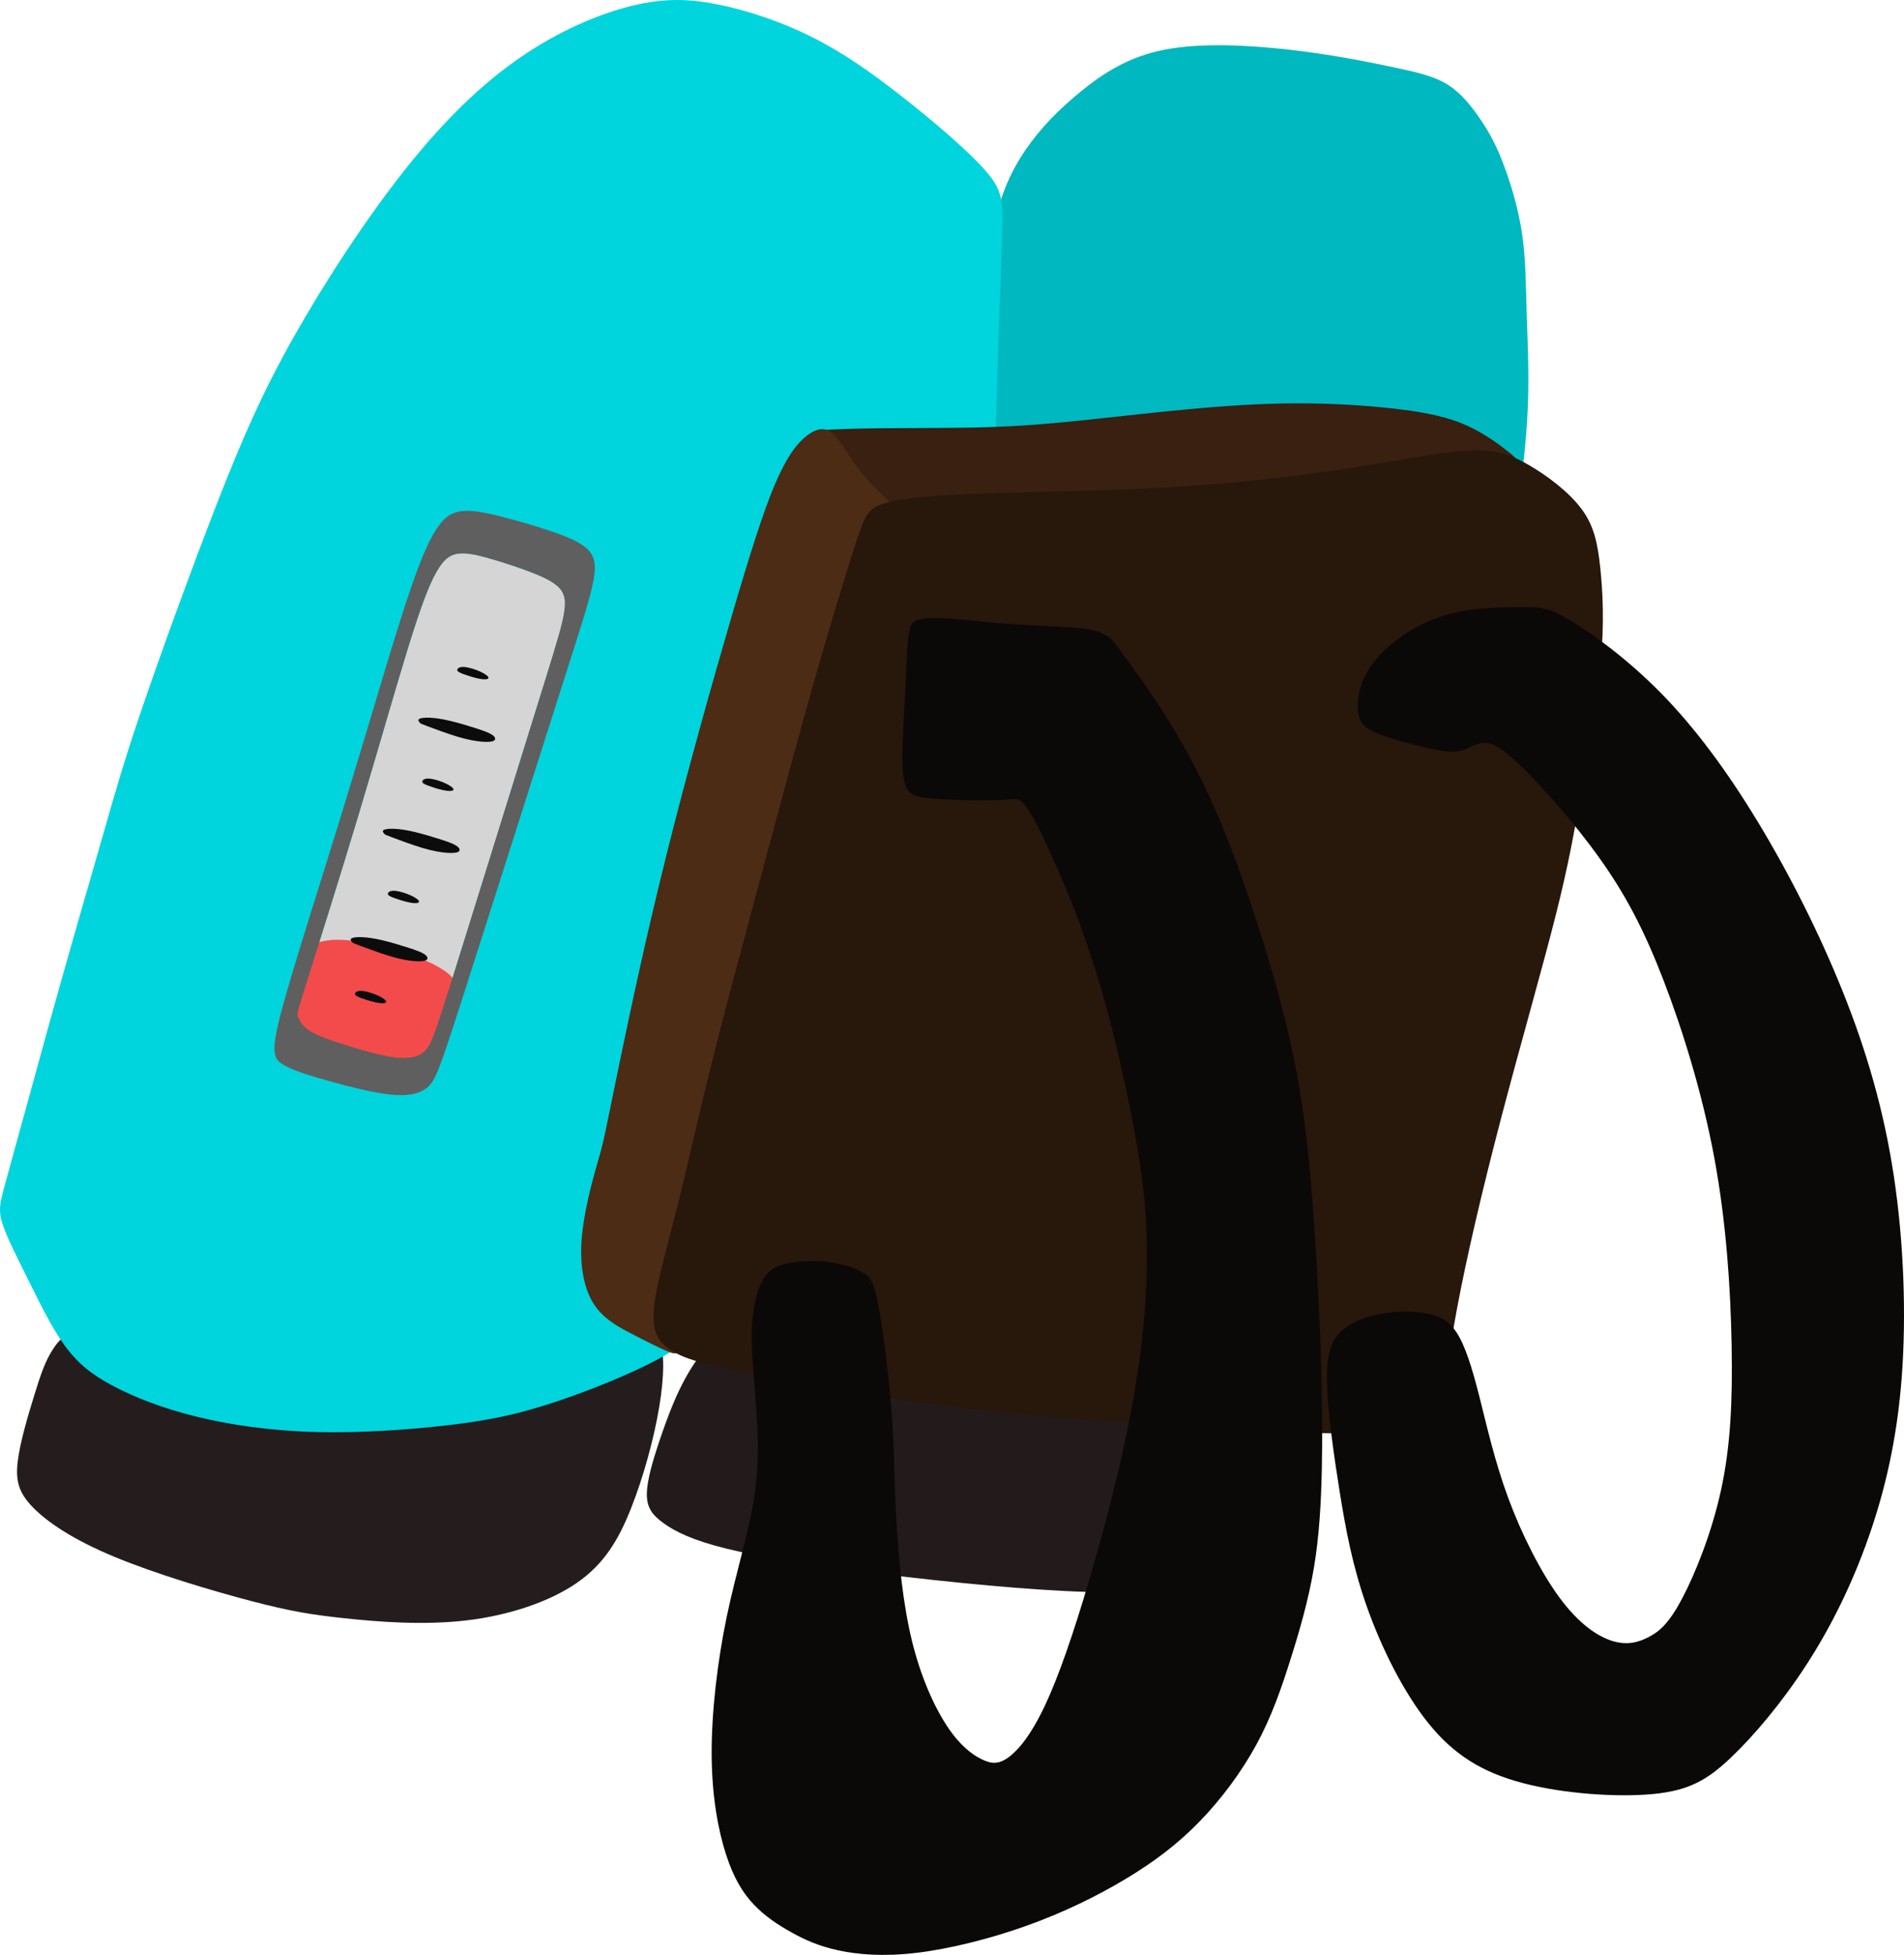 <?xml version="1.0" encoding="UTF-8" standalone="no"?>
<!-- Created with Inkscape (http://www.inkscape.org/) -->

<svg
   width="153.569mm"
   height="157.614mm"
   viewBox="0 0 153.569 157.614"
   version="1.1"
   id="svg5"
   xml:space="preserve"
   xmlns="http://www.w3.org/2000/svg"
   xmlns:svg="http://www.w3.org/2000/svg"><defs
     id="defs2" /><g
     id="layer1"
     transform="translate(440.873,-18.053)"><path
       style="display:inline;fill:#231b1b;fill-opacity:1;stroke:#fef2f0;stroke-width:0"
       d="m -383.864,126.661 c -1.836,2.105 -2.851,4.762 -3.598,6.912 -0.746,2.15 -1.224,3.792 -1.239,4.911 -0.015,1.12 0.433,1.717 1.344,2.373 0.911,0.657 2.284,1.373 5.15,2.075 2.866,0.702 7.225,1.388 12.599,2.045 5.374,0.657 11.763,1.284 16.444,1.428 4.681,0.145 7.655,-0.193 9.437,-0.7 1.782,-0.507 2.372,-1.183 2.908,-2.572 0.537,-1.388 1.021,-3.488 1.319,-5.378 0.298,-1.89 0.409,-3.569 0.822,-5.723 0.413,-2.154 1.128,-4.784 -0.384,-6.806 -1.512,-2.022 -5.251,-3.436 -11.898,-3.964 -6.647,-0.528 -16.2,-0.17 -22.306,0.786 -6.106,0.955 -8.763,2.508 -10.599,4.613 z"
       id="path2786" /><path
       style="fill:#00b8bf;fill-opacity:1;stroke:#fef2f0;stroke-width:0"
       d="m -362.255,48.595 c 0.197,-2.515 0.592,-7.544 1.262,-11.084 0.67,-3.54 1.617,-5.589 2.831,-7.364 1.214,-1.776 2.695,-3.277 4.454,-4.71 1.759,-1.432 3.795,-2.795 6.744,-3.375 2.949,-0.579 6.81,-0.375 10.127,0.004 3.317,0.38 6.09,0.934 8.168,1.37 2.078,0.436 3.461,0.752 4.567,1.447 1.106,0.695 1.935,1.768 2.614,2.767 0.679,0.999 1.207,1.923 1.797,3.431 0.59,1.508 1.243,3.6 1.566,5.711 0.323,2.11 0.318,4.239 0.393,6.683 0.076,2.445 0.233,5.205 0.03,8.521 -0.203,3.316 -0.767,7.187 -1.407,11.122 -0.64,3.936 -1.357,7.936 -5.805,9.966 -4.448,2.03 -12.629,2.09 -19.465,1.642 -6.837,-0.448 -12.33,-1.403 -15.405,-3.762 -3.075,-2.358 -3.732,-6.12 -3.847,-9.284 -0.115,-3.163 0.311,-5.728 0.598,-7.391 0.287,-1.662 0.435,-2.422 0.509,-2.803 0.074,-0.38 0.074,-0.38 0.271,-2.895 z"
       id="path1332" /><path
       style="display:inline;fill:#241c1c;fill-opacity:0.989;stroke:#fef2f0;stroke-width:0"
       d="m -420.591,147.143 c -3.146,-0.823 -7.748,-2.196 -11.073,-3.578 -3.325,-1.383 -5.373,-2.776 -6.534,-3.958 -1.161,-1.182 -1.436,-2.153 -1.246,-3.726 0.19,-1.573 0.844,-3.747 1.351,-5.383 0.507,-1.636 0.866,-2.734 1.552,-3.758 0.686,-1.024 1.699,-1.974 5.785,-1.879 4.085,0.095 11.242,1.235 17.163,1.678 5.922,0.443 10.608,0.19 14.376,-0.306 3.768,-0.496 6.618,-1.235 8.455,-1.467 1.837,-0.232 2.66,0.042 3.072,1.151 0.411,1.108 0.411,3.051 -0.011,5.573 -0.422,2.523 -1.267,5.626 -2.269,8.159 -1.003,2.533 -2.164,4.497 -4.38,6.027 -2.217,1.53 -5.489,2.628 -8.951,3.029 -3.462,0.401 -7.114,0.106 -9.785,-0.179 -2.671,-0.285 -4.359,-0.559 -7.505,-1.383 z"
       id="path498" /><path
       style="display:inline;fill:#00d4dc;fill-opacity:1;stroke:#fef2f0;stroke-width:0"
       d="m -440.655,116.777 c 0.35,1.062 1.156,2.644 2.052,4.451 0.896,1.806 1.881,3.836 2.941,5.299 1.06,1.463 2.194,2.359 3.881,3.254 1.687,0.896 3.926,1.791 6.703,2.478 2.777,0.687 6.09,1.164 9.763,1.254 3.672,0.089 7.703,-0.209 10.703,-0.567 3,-0.358 4.971,-0.776 7.12,-1.418 2.15,-0.642 4.478,-1.508 6.601,-2.419 2.123,-0.911 4.04,-1.867 5.526,-3.021 1.486,-1.154 2.542,-2.505 4.568,-4.932 2.027,-2.428 5.024,-5.932 7.41,-10.408 2.386,-4.475 4.159,-9.922 6.164,-18.113 2.006,-8.191 4.243,-19.126 5.383,-26.198 1.14,-7.072 1.182,-10.281 1.309,-14.841 0.127,-4.56 0.338,-10.471 0.461,-13.847 0.123,-3.376 0.159,-4.216 -1.241,-5.846 -1.4,-1.629 -4.236,-4.048 -6.789,-6.048 -2.553,-2 -4.822,-3.583 -7.3,-4.822 -2.478,-1.239 -5.165,-2.135 -7.524,-2.612 -2.359,-0.478 -4.389,-0.537 -7.001,0.104 -2.612,0.642 -5.807,1.985 -8.927,4.12 -3.12,2.135 -6.165,5.06 -9.36,9.091 -3.195,4.031 -6.538,9.166 -9.016,13.569 -2.478,4.404 -4.09,8.076 -6.122,13.281 -2.031,5.205 -4.482,11.942 -6.024,16.451 -1.542,4.509 -2.175,6.789 -3.125,10.103 -0.95,3.314 -2.217,7.663 -3.378,11.78 -1.161,4.117 -2.217,8.001 -3.019,10.914 -0.802,2.913 -1.351,4.855 -1.678,6.097 -0.327,1.242 -0.433,1.783 -0.083,2.845 z"
       id="path440" /><path
       style="display:inline;fill:#392011;fill-opacity:1;stroke:#fef2f0;stroke-width:0"
       d="m -373.973,52.693 c 0.702,-0.032 2.106,-0.095 4.433,-0.116 2.328,-0.021 5.579,5e-6 8.328,-0.084 2.75,-0.084 4.998,-0.274 7.832,-0.57 2.834,-0.296 6.254,-0.697 9.352,-0.966 3.098,-0.269 5.874,-0.406 8.597,-0.38 2.723,0.026 5.394,0.216 7.563,0.491 2.169,0.274 3.837,0.633 5.304,1.293 1.467,0.66 2.734,1.62 3.478,2.222 0.744,0.602 0.966,0.844 -0.412,1.256 -1.378,0.412 -4.354,0.992 -11.47,1.76 -7.116,0.768 -18.37,1.724 -25.431,2.187 -7.06,0.463 -9.926,0.433 -11.751,0.275 -1.825,-0.158 -2.608,-0.446 -3.509,-1.08 -0.901,-0.634 -1.92,-1.616 -2.49,-2.555 -0.57,-0.939 -0.692,-1.837 -0.763,-2.425 -0.071,-0.588 -0.092,-0.868 -0.045,-1.029 0.048,-0.161 0.164,-0.203 0.222,-0.224 0.058,-0.021 0.058,-0.021 0.76,-0.053 z"
       id="path510" /><path
       style="display:inline;fill:#4c2c15;fill-opacity:1;stroke:#fef2f0;stroke-width:0"
       d="m -392.863,112.444 c -0.361,1.305 -0.973,3.633 -1.107,5.686 -0.134,2.053 0.209,3.829 0.978,5.038 0.769,1.209 1.963,1.851 3.087,2.434 1.123,0.583 2.176,1.108 2.85,1.397 0.674,0.289 0.97,0.342 1.466,-0.841 0.496,-1.182 1.193,-3.599 3.183,-9.725 1.99,-6.126 5.275,-15.959 7.604,-24.533 2.329,-8.574 3.702,-15.889 4.672,-20.919 0.97,-5.031 1.538,-7.777 1.753,-9.389 0.215,-1.612 0.078,-2.089 -0.45,-2.723 -0.528,-0.634 -1.446,-1.426 -2.18,-2.249 -0.734,-0.823 -1.283,-1.678 -1.763,-2.401 -0.48,-0.723 -0.892,-1.314 -1.414,-1.499 -0.523,-0.185 -1.156,0.037 -1.853,0.66 -0.697,0.623 -1.457,1.647 -2.354,3.768 -0.897,2.122 -1.932,5.341 -3.478,10.619 -1.546,5.278 -3.605,12.614 -5.267,19.279 -1.662,6.666 -2.929,12.661 -3.721,16.472 -0.792,3.811 -1.108,5.436 -1.322,6.389 -0.213,0.953 -0.323,1.233 -0.684,2.538 z"
       id="path506" /><path
       style="display:inline;fill:#28170b;fill-opacity:1;stroke:#fef2f0;stroke-width:0"
       d="m -380.734,128.692 c 3.357,0.676 9.014,1.731 14.06,2.449 5.046,0.718 9.479,1.098 13.954,1.436 4.476,0.338 8.993,0.633 13.025,0.823 4.032,0.19 7.579,0.274 10.006,0.232 2.428,-0.042 3.737,-0.211 4.518,-1.668 0.781,-1.457 1.034,-4.201 1.794,-8.296 0.76,-4.096 2.027,-9.542 3.547,-15.348 1.52,-5.806 3.293,-11.97 4.391,-16.298 1.098,-4.328 1.52,-6.819 2.09,-10.049 0.57,-3.23 1.288,-7.199 1.583,-10.45 0.296,-3.251 0.169,-5.784 -0.042,-7.748 -0.211,-1.963 -0.507,-3.357 -1.52,-4.708 -1.013,-1.351 -2.744,-2.66 -4.243,-3.526 -1.499,-0.866 -2.766,-1.288 -5.109,-1.14 -2.343,0.148 -5.763,0.865 -9.985,1.499 -4.222,0.633 -9.246,1.182 -14.588,1.478 -5.341,0.296 -10.999,0.338 -14.946,0.486 -3.948,0.148 -6.185,0.401 -7.431,0.802 -1.246,0.401 -1.499,0.95 -2.259,3.293 -0.76,2.343 -2.027,6.481 -3.336,11.083 -1.309,4.602 -2.66,9.669 -4.096,15.01 -1.436,5.341 -2.955,10.956 -4.074,15.411 -1.119,4.454 -1.837,7.748 -2.533,10.598 -0.697,2.85 -1.372,5.257 -1.794,7.135 -0.422,1.879 -0.591,3.23 -0.295,4.18 0.296,0.95 1.056,1.499 1.963,1.921 0.908,0.422 1.963,0.718 5.32,1.393 z"
       id="path502" /><path
       style="fill:#0b0808;fill-opacity:1;stroke:#fef2f0;stroke-width:0"
       d="m -314.277,68.04 c 1.752,1.035 4.623,3.103 7.347,5.869 2.723,2.766 5.299,6.228 7.811,10.365 2.512,4.138 4.961,8.951 6.882,13.743 1.921,4.792 3.314,9.563 4.117,14.883 0.802,5.32 1.013,11.189 0.633,16.192 -0.38,5.003 -1.351,9.141 -2.681,12.92 -1.33,3.779 -3.019,7.199 -5.003,10.26 -1.984,3.061 -4.264,5.763 -6.143,7.536 -1.879,1.773 -3.357,2.618 -6.249,2.892 -2.892,0.274 -7.199,-0.021 -10.492,-0.887 -3.293,-0.865 -5.573,-2.301 -7.6,-4.813 -2.027,-2.512 -3.8,-6.101 -4.961,-9.373 -1.161,-3.272 -1.71,-6.228 -2.196,-9.247 -0.486,-3.019 -0.908,-6.101 -1.013,-8.297 -0.106,-2.196 0.106,-3.504 0.866,-4.412 0.76,-0.908 2.069,-1.415 3.357,-1.668 1.288,-0.253 2.554,-0.253 3.61,-0.084 1.056,0.169 1.9,0.507 2.597,1.562 0.697,1.056 1.245,2.829 1.837,5.151 0.591,2.322 1.224,5.193 2.322,8.17 1.098,2.977 2.66,6.059 4.18,8.106 1.52,2.048 2.998,3.061 4.201,3.441 1.203,0.38 2.132,0.127 2.976,-0.317 0.844,-0.443 1.604,-1.077 2.66,-3.061 1.056,-1.984 2.407,-5.32 3.167,-8.824 0.76,-3.504 0.929,-7.178 0.844,-11.674 -0.084,-4.497 -0.422,-9.816 -1.393,-15.052 -0.971,-5.236 -2.575,-10.386 -4.117,-14.376 -1.541,-3.99 -3.019,-6.819 -5.109,-9.753 -2.09,-2.934 -4.792,-5.974 -6.502,-7.6 -1.71,-1.626 -2.428,-1.837 -3.04,-1.731 -0.612,0.105 -1.119,0.528 -1.837,0.654 -0.718,0.127 -1.646,-0.042 -2.892,-0.338 -1.246,-0.296 -2.808,-0.718 -3.779,-1.14 -0.971,-0.422 -1.351,-0.844 -1.457,-1.668 -0.106,-0.823 0.063,-2.048 0.718,-3.209 0.654,-1.161 1.794,-2.259 3.124,-3.125 1.33,-0.866 2.85,-1.499 4.581,-1.816 1.731,-0.317 3.673,-0.317 4.961,-0.317 1.288,0 1.921,0 3.673,1.035 z"
       id="path3013" /><path
       style="fill:#0b0808;fill-opacity:1;stroke:#fef2f0;stroke-width:0"
       d="m -350.396,70.668 c 0.791,1.075 2.374,3.225 3.881,5.658 1.508,2.433 2.941,5.15 4.389,8.733 1.448,3.583 2.911,8.031 3.986,11.793 1.075,3.762 1.761,6.837 2.254,10.091 0.493,3.254 0.791,6.688 1.03,10.196 0.239,3.508 0.418,7.091 0.522,10.345 0.104,3.254 0.134,6.18 0.075,8.971 -0.06,2.791 -0.209,5.449 -0.642,8.016 -0.433,2.568 -1.149,5.045 -1.896,7.404 -0.746,2.359 -1.523,4.598 -2.732,6.822 -1.209,2.224 -2.851,4.433 -4.628,6.255 -1.776,1.821 -3.687,3.254 -5.986,4.628 -2.299,1.373 -4.986,2.687 -7.956,3.747 -2.971,1.06 -6.225,1.866 -8.882,2.179 -2.657,0.314 -4.717,0.134 -6.299,-0.209 -1.582,-0.343 -2.687,-0.851 -3.762,-1.448 -1.075,-0.597 -2.12,-1.284 -3.015,-2.224 -0.896,-0.94 -1.642,-2.135 -2.269,-4.09 -0.627,-1.956 -1.135,-4.672 -1.148,-8.064 -0.014,-3.392 0.466,-7.458 1.213,-11.053 0.747,-3.595 1.76,-6.72 2.203,-9.549 0.443,-2.829 0.317,-5.362 0.148,-7.663 -0.169,-2.301 -0.38,-4.37 -0.317,-6.059 0.063,-1.689 0.401,-2.998 0.844,-3.821 0.443,-0.823 0.992,-1.161 1.879,-1.372 0.887,-0.211 2.111,-0.296 3.272,-0.169 1.161,0.127 2.259,0.465 2.913,0.845 0.654,0.38 0.865,0.802 1.098,1.773 0.232,0.971 0.485,2.491 0.739,4.476 0.253,1.984 0.507,4.433 0.633,6.755 0.127,2.322 0.127,4.518 0.296,7.368 0.169,2.85 0.507,6.354 1.225,9.31 0.718,2.956 1.816,5.362 2.85,6.924 1.035,1.562 2.006,2.28 2.787,2.66 0.781,0.38 1.372,0.422 2.174,-0.169 0.802,-0.591 1.815,-1.816 2.913,-4.138 1.098,-2.322 2.28,-5.742 3.547,-10.028 1.267,-4.286 2.618,-9.436 3.462,-13.954 0.844,-4.518 1.182,-8.402 1.224,-11.738 0.042,-3.336 -0.211,-6.122 -0.866,-9.859 -0.654,-3.737 -1.71,-8.423 -2.829,-12.265 -1.119,-3.842 -2.301,-6.84 -3.357,-9.289 -1.056,-2.449 -1.984,-4.349 -2.597,-5.236 -0.612,-0.887 -0.908,-0.76 -1.583,-0.697 -0.675,0.063 -1.731,0.063 -2.977,0.042 -1.246,-0.021 -2.681,-0.063 -3.652,-0.19 -0.971,-0.127 -1.478,-0.338 -1.7,-1.309 -0.222,-0.971 -0.159,-2.702 -0.085,-4.275 0.074,-1.573 0.158,-2.987 0.222,-4.359 0.063,-1.372 0.106,-2.702 0.253,-3.452 0.148,-0.75 0.401,-0.918 0.95,-1.013 0.549,-0.095 1.393,-0.116 2.428,-0.042 1.034,0.074 2.259,0.243 3.811,0.369 1.552,0.127 3.43,0.211 4.813,0.285 1.383,0.074 2.269,0.137 2.912,0.305 0.642,0.167 1.041,0.438 1.24,0.574 0.199,0.135 0.199,0.135 0.99,1.21 z"
       id="path3827" /><path
       style="fill:#d5d5d5;fill-opacity:1;stroke:#fef2f0;stroke-width:0"
       d="m -416.074,97.053 c 0.851,-2.691 2.553,-8.074 4.117,-13.276 1.564,-5.202 2.99,-10.223 4.019,-13.551 1.029,-3.328 1.662,-4.963 2.236,-5.996 0.574,-1.033 1.088,-1.464 1.852,-1.545 0.764,-0.081 1.776,0.189 2.805,0.496 1.029,0.307 2.075,0.65 3.052,1.029 0.977,0.379 1.886,0.794 2.336,1.366 0.449,0.573 0.439,1.303 0.15,2.559 -0.289,1.256 -0.856,3.038 -2.577,8.567 -1.721,5.528 -4.595,14.803 -6.174,19.84 -1.578,5.037 -1.861,5.837 -2.392,6.304 -0.532,0.467 -1.313,0.603 -2.429,0.459 -1.116,-0.143 -2.567,-0.566 -3.849,-0.967 -1.282,-0.402 -2.395,-0.782 -3.033,-1.211 -0.638,-0.429 -0.801,-0.906 -0.882,-1.145 -0.081,-0.239 -0.081,-0.239 0.77,-2.93 z"
       id="path3831-9-7" /><path
       style="fill:#ff1313;fill-opacity:0.708;stroke:#fef2f0;stroke-width:0"
       d="m -415.483,94.157 c 0.153,-0.066 0.459,-0.198 0.969,-0.274 0.509,-0.076 1.222,-0.098 2.204,0.037 0.982,0.135 2.232,0.425 3.27,0.715 1.037,0.29 1.86,0.581 2.589,0.908 0.728,0.327 1.362,0.691 1.749,1.019 0.388,0.327 0.53,0.618 0.522,1.1 -0.008,0.483 -0.166,1.158 -0.406,1.908 -0.24,0.749 -0.562,1.573 -0.929,2.388 -0.367,0.815 -0.778,1.623 -1.311,2.042 -0.533,0.42 -1.187,0.451 -2.28,0.335 -1.092,-0.116 -2.623,-0.38 -4.016,-0.757 -1.393,-0.377 -2.649,-0.868 -3.431,-1.351 -0.781,-0.483 -1.087,-0.958 -1.203,-1.454 -0.116,-0.496 -0.042,-1.013 0.185,-1.879 0.227,-0.866 0.607,-2.079 0.955,-2.916 0.348,-0.837 0.665,-1.296 0.823,-1.525 0.158,-0.23 0.158,-0.23 0.311,-0.296 z"
       id="path5539" /><path
       id="path3831"
       style="fill:#5f5f5f;fill-opacity:1;stroke:#fef2f0;stroke-width:0"
       d="m -403.247,59.24 c -0.128,0.001 -0.252,0.009 -0.371,0.022 -0.95,0.106 -1.584,0.612 -2.28,1.815 -0.697,1.203 -1.457,3.103 -2.681,6.966 -1.224,3.863 -2.914,9.69 -4.771,15.728 -1.858,6.038 -3.884,12.286 -4.792,15.685 -0.908,3.399 -0.696,3.948 0.106,4.433 0.802,0.485 2.195,0.907 3.8,1.351 1.604,0.443 3.42,0.908 4.813,1.056 1.393,0.148 2.365,-0.021 3.019,-0.57 0.654,-0.549 0.992,-1.477 2.871,-7.325 1.879,-5.848 5.299,-16.614 7.346,-23.032 2.048,-6.418 2.724,-8.486 3.061,-9.943 0.338,-1.457 0.338,-2.301 -0.232,-2.955 -0.57,-0.655 -1.71,-1.119 -2.934,-1.542 -1.224,-0.422 -2.534,-0.802 -3.821,-1.14 -1.127,-0.296 -2.237,-0.559 -3.134,-0.549 z m -0.31,3.429 c 0.719,0.002 1.607,0.242 2.508,0.511 1.029,0.307 2.075,0.65 3.052,1.029 0.977,0.379 1.887,0.793 2.336,1.366 0.449,0.573 0.439,1.303 0.15,2.56 -0.289,1.256 -0.856,3.038 -2.577,8.566 -1.721,5.528 -4.595,14.803 -6.174,19.84 -1.578,5.037 -1.861,5.837 -2.393,6.305 -0.532,0.467 -1.313,0.602 -2.429,0.459 -1.116,-0.143 -2.567,-0.565 -3.849,-0.967 -1.282,-0.402 -2.395,-0.783 -3.033,-1.212 -0.638,-0.429 -0.8,-0.906 -0.882,-1.145 -0.081,-0.239 -0.081,-0.239 0.769,-2.93 0.851,-2.691 2.553,-8.073 4.117,-13.275 1.564,-5.202 2.99,-10.223 4.019,-13.551 1.029,-3.328 1.662,-4.963 2.236,-5.996 0.574,-1.033 1.088,-1.465 1.852,-1.545 0.096,-0.01 0.195,-0.015 0.298,-0.014 z" /><path
       style="fill:#0c0c0c;fill-opacity:1;stroke:#fef2f0;stroke-width:0"
       d="m -411.804,97.941 c 0.306,-0.005 0.781,0.121 1.172,0.275 0.391,0.153 0.697,0.333 0.828,0.464 0.132,0.132 0.089,0.216 -0.063,0.248 -0.153,0.032 -0.417,0.011 -0.781,-0.074 -0.364,-0.084 -0.829,-0.232 -1.135,-0.348 -0.306,-0.116 -0.454,-0.201 -0.459,-0.311 -0.005,-0.111 0.132,-0.248 0.438,-0.253 z"
       id="path4995" /><path
       style="fill:#0c0c0c;fill-opacity:1;stroke:#fef2f0;stroke-width:0"
       d="m -409.151,89.871 c 0.306,-0.005 0.781,0.121 1.172,0.275 0.391,0.153 0.697,0.333 0.828,0.464 0.132,0.132 0.089,0.216 -0.063,0.248 -0.153,0.032 -0.417,0.011 -0.781,-0.074 -0.364,-0.084 -0.829,-0.232 -1.135,-0.348 -0.306,-0.116 -0.454,-0.201 -0.459,-0.311 -0.005,-0.111 0.132,-0.248 0.438,-0.253 z"
       id="path4995-5" /><path
       style="fill:#0c0c0c;fill-opacity:1;stroke:#fef2f0;stroke-width:0"
       d="m -406.374,80.825 c 0.306,-0.005 0.781,0.121 1.172,0.275 0.391,0.153 0.697,0.333 0.828,0.464 0.132,0.132 0.089,0.216 -0.063,0.248 -0.153,0.032 -0.417,0.011 -0.781,-0.074 -0.364,-0.084 -0.829,-0.232 -1.135,-0.348 -0.306,-0.116 -0.454,-0.201 -0.459,-0.311 -0.005,-0.111 0.132,-0.248 0.438,-0.253 z"
       id="path4995-5-4" /><path
       style="fill:#0c0c0c;fill-opacity:1;stroke:#fef2f0;stroke-width:0"
       d="m -403.553,71.824 c 0.306,-0.005 0.781,0.121 1.172,0.275 0.391,0.153 0.697,0.333 0.828,0.464 0.132,0.132 0.089,0.216 -0.063,0.248 -0.153,0.032 -0.417,0.011 -0.781,-0.074 -0.364,-0.084 -0.829,-0.232 -1.135,-0.348 -0.306,-0.116 -0.454,-0.201 -0.459,-0.311 -0.005,-0.111 0.132,-0.248 0.438,-0.253 z"
       id="path4995-5-4-6" /><path
       style="fill:#0c0c0c;fill-opacity:1;stroke:#fef2f0;stroke-width:0"
       d="m -411.868,94.29 c 0.538,0.202 1.612,0.605 2.463,0.858 0.851,0.254 1.478,0.358 1.963,0.396 0.485,0.037 0.828,0.007 0.97,-0.097 0.142,-0.104 0.082,-0.283 -0.149,-0.448 -0.231,-0.164 -0.634,-0.314 -1.254,-0.515 -0.62,-0.202 -1.455,-0.455 -2.15,-0.62 -0.694,-0.164 -1.246,-0.239 -1.679,-0.254 -0.433,-0.015 -0.746,0.03 -0.843,0.12 -0.097,0.09 0.022,0.224 0.082,0.291 0.06,0.067 0.06,0.067 0.597,0.269 z"
       id="path5377" /><path
       style="fill:#0c0c0c;fill-opacity:1;stroke:#fef2f0;stroke-width:0"
       d="m -409.276,85.555 c 0.538,0.202 1.612,0.605 2.463,0.858 0.851,0.254 1.478,0.358 1.963,0.396 0.485,0.037 0.828,0.007 0.97,-0.097 0.142,-0.104 0.082,-0.283 -0.149,-0.448 -0.231,-0.164 -0.634,-0.314 -1.254,-0.515 -0.62,-0.202 -1.455,-0.455 -2.15,-0.62 -0.694,-0.164 -1.246,-0.239 -1.679,-0.254 -0.433,-0.015 -0.746,0.03 -0.843,0.12 -0.097,0.09 0.022,0.224 0.082,0.291 0.06,0.067 0.06,0.067 0.597,0.269 z"
       id="path5377-3" /><path
       style="fill:#0c0c0c;fill-opacity:1;stroke:#fef2f0;stroke-width:0"
       d="m -406.409,76.599 c 0.538,0.202 1.612,0.605 2.463,0.858 0.851,0.254 1.478,0.358 1.963,0.396 0.485,0.037 0.828,0.007 0.97,-0.097 0.142,-0.104 0.082,-0.283 -0.149,-0.448 -0.231,-0.164 -0.634,-0.314 -1.254,-0.515 -0.62,-0.202 -1.455,-0.455 -2.15,-0.62 -0.694,-0.164 -1.246,-0.239 -1.679,-0.254 -0.433,-0.015 -0.746,0.03 -0.843,0.12 -0.097,0.09 0.022,0.224 0.082,0.291 0.06,0.067 0.06,0.067 0.597,0.269 z"
       id="path5377-3-6" /></g></svg>
